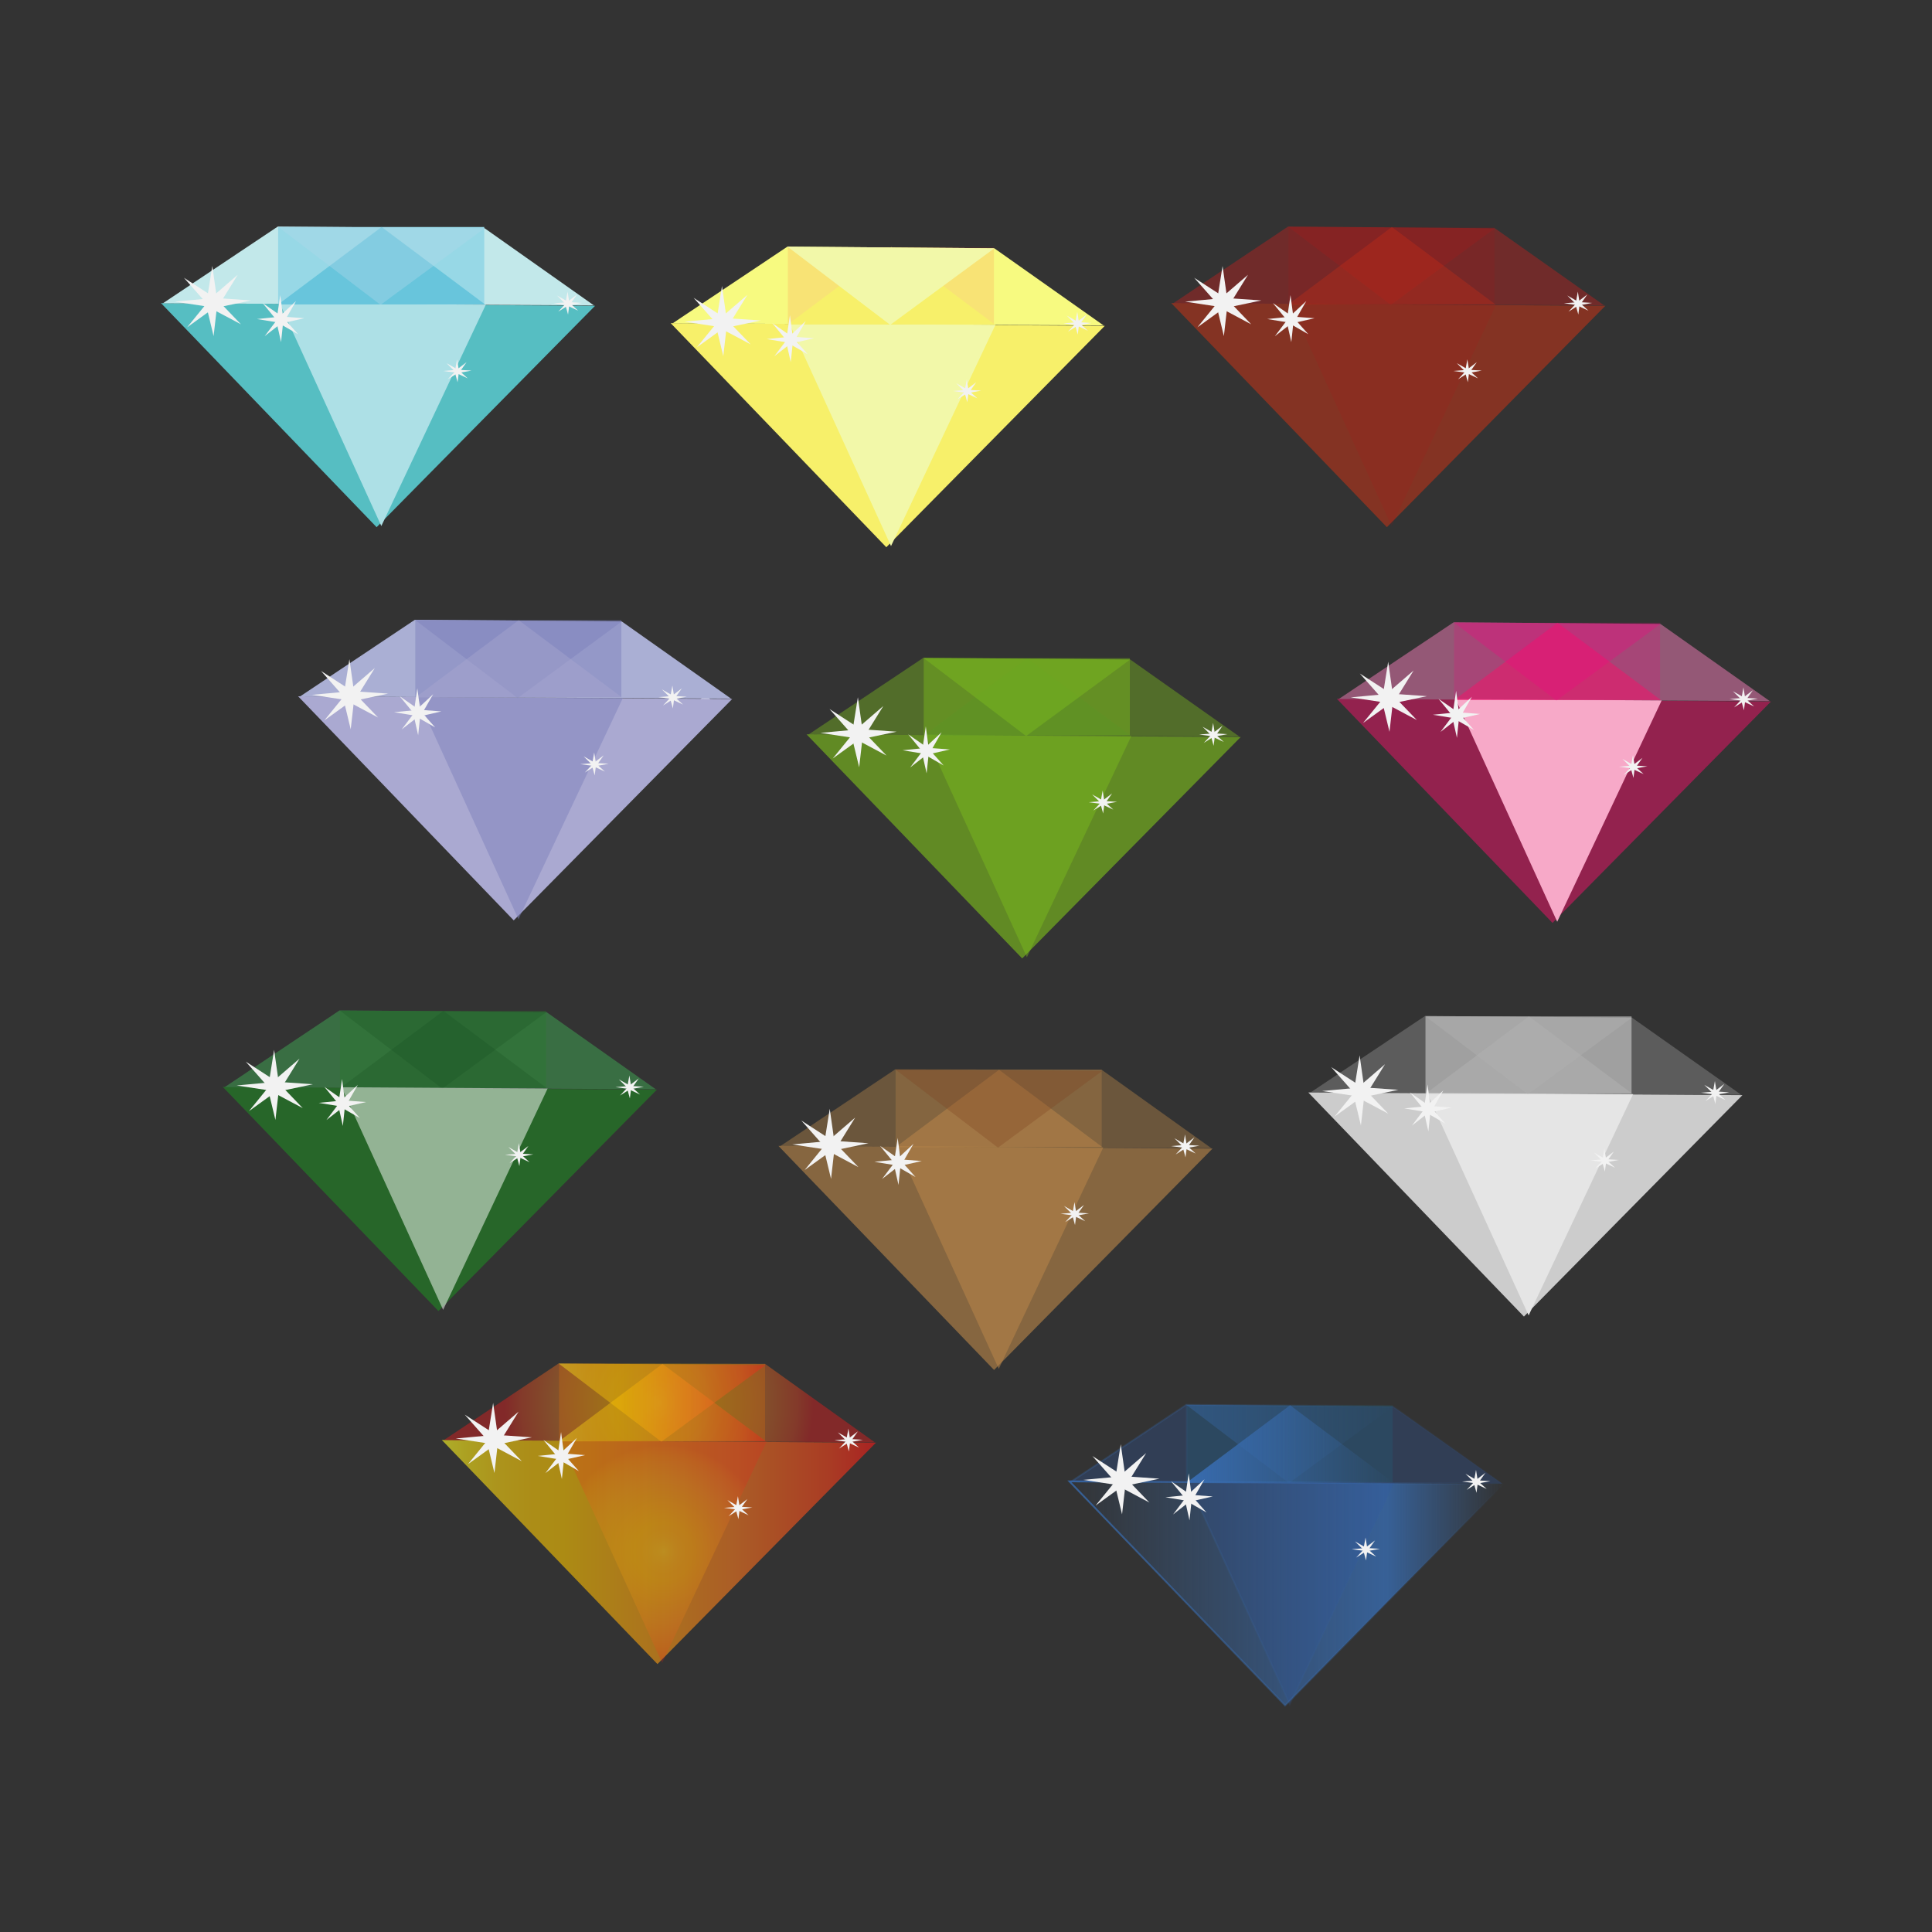 <svg:svg xmlns:svg="http://www.w3.org/2000/svg" enable-background="new 0 0 1000 1000" height="1093.122" id="Layer_1" version="1.1" viewBox="-54.623 -76.94 1093.122 1093.122" width="1093.122" x="0px" y="0px" xml:space="preserve">
<svg:rect x="-54.623" y="-76.94" width="1093.122" height="1093.122" fill="#333333" stroke="none"/>
<svg:g>
	<svg:g>
		<svg:polygon fill="#FE330A" opacity="0.4" points="853.701,96.066 730.074,221.343 608.075,94.559   " />
		<svg:polygon fill="#FD1A16" opacity="0.3" points="853.026,95.863 609.165,94.649 674.141,51.255 791.193,52.211   " />
		<svg:rect fill="#C2000B" height="43.591" opacity="0.1" width="116.601" x="674.366" y="51.494" />
		<svg:polygon fill="#FF0000" opacity="0.1" points="791.193,52.211 732.29,95.535 674.141,51.255   " />
		<svg:polygon fill="#C2000B" opacity="0.1" points="791.853,95.454 732.737,220.689 675.252,94.735   " />
		<svg:polygon fill="#FE330A" opacity="0.2" points="674.366,95.297 732.894,51.494 791.423,95.297   " />
		<svg:g>
			<svg:g>
				<svg:polygon fill="#F2F2F2" points="653.312,106.558 637.134,97.95 622.879,108.238 633.858,94.722 621.053,80.225 637.32,90.748       651.486,78.544 641.659,94.414     " />
				<svg:polygon fill="#F2F2F2" points="637.839,113.233 633.79,96.441 615.916,93.73 634.158,92.036 637.103,73.55 639.68,91.697       659.026,93.052 639.68,97.119     " />
			</svg:g>
			<svg:g>
				<svg:polygon fill="#F2F2F2" points="685.618,112.166 675.559,106.397 666.696,113.292 673.522,104.233 665.561,94.518       675.675,101.57 684.483,93.391 678.373,104.027     " />
				<svg:polygon fill="#F2F2F2" points="675.998,116.639 673.48,105.385 662.366,103.569 673.709,102.433 675.54,90.044       677.142,102.206 689.171,103.115 677.142,105.84     " />
			</svg:g>
			<svg:g>
				<svg:polygon fill="#F2F2F2" points="844.139,98.865 838.121,96.05 832.817,99.414 836.901,94.994 832.138,90.254 838.19,93.695       843.46,89.704 839.804,94.894     " />
				<svg:polygon fill="#F2F2F2" points="838.383,101.047 836.876,95.556 830.227,94.67 837.013,94.116 838.109,88.071 839.068,94.005       846.265,94.448 839.068,95.778     " />
			</svg:g>
		</svg:g>
		<svg:g>
			<svg:polygon fill="#F2F2F2" points="781.631,137.148 775.613,134.333 770.309,137.697 774.394,133.277 769.63,128.537      775.682,131.978 780.952,127.987 777.296,133.176    " />
			<svg:polygon fill="#F2F2F2" points="775.875,139.33 774.368,133.839 767.719,132.953 774.505,132.399 775.601,126.354      776.56,132.288 783.757,132.731 776.56,134.061    " />
		</svg:g>
	</svg:g>
	<svg:g>
		<svg:polygon fill="#F7F06A" points="570.478,107.409 446.851,232.686 324.851,105.902   " />
		<svg:polygon fill="#F2F8A9" points="508.63,106.797 449.514,232.032 392.029,106.078   " />
		<svg:polygon fill="#F7FA80" points="569.802,107.206 325.942,105.992 390.917,62.598 507.97,63.554   " />
		<svg:rect fill="#FD1A16" height="43.591" opacity="0.1" width="116.601" x="391.143" y="62.837" />
		<svg:polygon fill="#F7F06A" points="391.143,106.64 449.671,62.837 508.199,106.64   " />
		<svg:polygon fill="#F2F8A9" points="507.97,63.554 449.066,106.878 390.917,62.598   " />
		<svg:g>
			<svg:g>
				<svg:polygon fill="#F2F2F2" points="370.089,117.901 353.911,109.293 339.655,119.581 350.634,106.065 337.83,91.568       354.097,102.091 368.263,89.887 358.436,105.757     " />
				<svg:polygon fill="#F2F2F2" points="354.616,124.576 350.567,107.784 332.693,105.073 350.935,103.379 353.88,84.893       356.456,103.04 375.803,104.396 356.456,108.462     " />
			</svg:g>
			<svg:g>
				<svg:polygon fill="#F2F2F2" points="402.395,123.509 392.336,117.74 383.473,124.635 390.299,115.576 382.337,105.861       392.452,112.913 401.26,104.734 395.15,115.37     " />
				<svg:polygon fill="#F2F2F2" points="392.774,127.982 390.257,116.729 379.143,114.912 390.486,113.776 392.317,101.387       393.919,113.549 405.948,114.458 393.919,117.183     " />
			</svg:g>
			<svg:g>
				<svg:polygon fill="#F2F2F2" points="498.408,148.491 492.389,145.676 487.086,149.04 491.17,144.62 486.407,139.88 492.459,143.321       497.729,139.33 494.073,144.52     " />
				<svg:polygon fill="#F2F2F2" points="492.652,150.673 491.145,145.182 484.495,144.296 491.282,143.742 492.378,137.697       493.336,143.631 500.534,144.074 493.336,145.404     " />
			</svg:g>
			<svg:g>
				<svg:polygon fill="#F2F2F2" points="560.916,110.208 554.897,107.393 549.594,110.757 553.678,106.337 548.914,101.597       554.966,105.038 560.237,101.047 556.581,106.237     " />
				<svg:polygon fill="#F2F2F2" points="555.159,112.39 553.653,106.9 547.003,106.013 553.79,105.459 554.886,99.414 555.844,105.348       563.042,105.791 555.844,107.121     " />
			</svg:g>
		</svg:g>
	</svg:g>
	<svg:g>
		<svg:polygon fill="#56BEC2" points="282.097,96.066 158.47,221.343 36.471,94.559   " />
		<svg:polygon fill="#ADE0E6" points="220.249,95.454 161.133,220.689 103.648,94.735   " />
		<svg:polygon fill="#C2E8EA" points="281.421,95.863 37.561,94.649 102.536,51.255 219.589,52.211   " />
		<svg:rect fill="#97D8E6" height="43.591" width="116.601" x="102.762" y="51.494" />
		<svg:polygon fill="#68C5DC" points="102.762,95.297 161.29,51.494 219.818,95.297   " />
		<svg:polygon fill="#ACD7E8" opacity="0.4" points="219.589,52.211 160.686,95.535 102.536,51.255   " />
		<svg:g>
			<svg:g>
				<svg:polygon fill="#F2F2F2" points="81.708,106.558 65.53,97.95 51.275,108.238 62.253,94.722 49.449,80.225 65.716,90.748       79.882,78.544 70.055,94.414     " />
				<svg:polygon fill="#F2F2F2" points="66.235,113.233 62.186,96.441 44.312,93.73 62.554,92.036 65.499,73.55 68.076,91.697       87.422,93.052 68.076,97.119     " />
			</svg:g>
			<svg:g>
				<svg:polygon fill="#F2F2F2" points="114.014,112.166 103.955,106.397 95.092,113.292 101.918,104.233 93.957,94.518 104.071,101.57       112.879,93.391 106.769,104.027     " />
				<svg:polygon fill="#F2F2F2" points="104.394,116.639 101.876,105.385 90.762,103.569 102.105,102.433 103.936,90.044       105.538,102.206 117.567,103.115 105.538,105.84     " />
			</svg:g>
			<svg:g>
				<svg:polygon fill="#F2F2F2" points="210.027,137.148 204.009,134.333 198.705,137.697 202.79,133.277 198.026,128.537       204.078,131.978 209.348,127.987 205.692,133.176     " />
				<svg:polygon fill="#F2F2F2" points="204.271,139.33 202.764,133.839 196.115,132.953 202.901,132.399 203.997,126.354       204.956,132.288 212.153,132.731 204.956,134.061     " />
			</svg:g>
			<svg:g>
				<svg:polygon fill="#F2F2F2" points="272.535,98.865 266.516,96.05 261.213,99.414 265.297,94.994 260.534,90.254 266.586,93.695       271.856,89.704 268.2,94.894     " />
				<svg:polygon fill="#F2F2F2" points="266.779,101.047 265.272,95.556 258.622,94.67 265.409,94.116 266.505,88.071 267.463,94.005       274.661,94.448 267.463,95.778     " />
			</svg:g>
		</svg:g>
	</svg:g>
	<svg:g>
		<svg:g>
			<svg:polygon fill="#F2F2F2" points="350.111,321.332 344.092,318.517 338.789,321.881 342.873,317.461 338.109,312.721      344.161,316.162 349.432,312.171 345.776,317.361    " />
			<svg:polygon fill="#F2F2F2" points="344.355,323.514 342.848,318.023 336.198,317.137 342.985,316.583 344.081,310.538      345.039,316.472 352.237,316.915 345.039,318.245    " />
		</svg:g>
		<svg:polygon fill="#AAA9D1" points="359.673,318.533 236.046,443.81 114.047,317.026   " />
		<svg:polygon fill="#7F82BC" opacity="0.5" points="297.825,317.921 238.709,443.156 181.224,317.202   " />
		<svg:polygon fill="#AAAFD4" points="358.997,318.33 115.137,317.116 180.112,273.722 297.165,274.678   " />
		<svg:rect fill="#7F82BC" height="43.591" opacity="0.5" width="116.601" x="180.338" y="273.961" />
		<svg:polygon fill="#7F82BC" opacity="0.5" points="297.165,274.678 238.261,318.002 180.112,273.722   " />
		<svg:polygon fill="#AAA9D1" opacity="0.4" points="180.338,317.764 238.866,273.961 297.394,317.764   " />
		<svg:g>
			<svg:g>
				<svg:polygon fill="#F2F2F2" points="159.284,329.025 143.106,320.417 128.851,330.705 139.829,317.189 127.025,302.692       143.292,313.215 157.458,301.011 147.631,316.881     " />
				<svg:polygon fill="#F2F2F2" points="143.811,335.7 139.762,318.908 121.888,316.197 140.13,314.503 143.075,296.017       145.651,314.164 164.998,315.519 145.651,319.586     " />
			</svg:g>
			<svg:g>
				<svg:polygon fill="#F2F2F2" points="191.59,334.633 181.531,328.864 172.668,335.759 179.494,326.7 171.532,316.985       181.647,324.037 190.455,315.858 184.345,326.494     " />
				<svg:polygon fill="#F2F2F2" points="181.969,339.106 179.452,327.852 168.338,326.036 179.681,324.9 181.512,312.511       183.114,324.673 195.143,325.582 183.114,328.307     " />
			</svg:g>
			<svg:g>
				<svg:polygon fill="#F2F2F2" points="287.603,359.615 281.585,356.8 276.281,360.164 280.365,355.744 275.602,351.004       281.654,354.445 286.924,350.454 283.268,355.643     " />
				<svg:polygon fill="#F2F2F2" points="281.847,361.797 280.34,356.306 273.69,355.42 280.477,354.866 281.573,348.821       282.531,354.755 289.729,355.198 282.531,356.528     " />
			</svg:g>
			<svg:g>
				<svg:polygon fill="#F2F2F2" points="331.835,321.693 325.816,318.878 320.513,322.243 324.597,317.823 319.833,313.082       325.885,316.523 331.156,312.533 327.5,317.722     " />
				<svg:polygon fill="#F2F2F2" points="326.079,323.876 324.572,318.385 317.922,317.498 324.709,316.944 325.805,310.899       326.763,316.834 333.961,317.277 326.763,318.606     " />
			</svg:g>
		</svg:g>
	</svg:g>
	<svg:polygon fill="#80C41C" opacity="0.6" points="647.356,340.058 523.729,465.335 401.73,338.552  " />
	<svg:polygon fill="#80C41C" opacity="0.4" points="585.509,339.446 526.392,464.682 468.907,338.728  " />
	<svg:polygon fill="#80C41C" opacity="0.4" points="646.681,339.856 402.82,338.641 467.796,295.248 584.848,296.204  " />
	<svg:rect fill="#80C41C" height="43.591" opacity="0.4" width="116.601" x="468.021" y="295.486" />
	<svg:polygon fill="#40A629" opacity="0.1" points="468.021,339.289 526.55,295.486 585.078,339.289  " />
	<svg:polygon fill="#80C41C" opacity="0.4" points="584.848,296.204 525.945,339.527 467.796,295.248  " />
	<svg:g>
		<svg:g>
			<svg:polygon fill="#F2F2F2" points="446.967,350.55 430.79,341.942 416.534,352.231 427.513,338.714 414.708,324.217 430.975,334.74      445.142,322.537 435.315,338.406    " />
			<svg:polygon fill="#F2F2F2" points="431.494,357.225 427.445,340.433 409.571,337.722 427.813,336.028 430.758,317.542      433.335,335.689 452.681,337.045 433.335,341.111    " />
		</svg:g>
		<svg:g>
			<svg:polygon fill="#F2F2F2" points="479.274,356.158 469.215,350.389 460.351,357.284 467.177,348.226 459.216,338.51      469.33,345.562 478.138,337.384 472.028,348.019    " />
			<svg:polygon fill="#F2F2F2" points="469.653,360.631 467.135,349.378 456.022,347.561 467.364,346.426 469.195,334.037      470.797,346.199 482.827,347.107 470.797,349.832    " />
		</svg:g>
		<svg:g>
			<svg:polygon fill="#F2F2F2" points="575.287,381.14 569.268,378.325 563.964,381.689 568.049,377.269 563.285,372.529      569.337,375.97 574.608,371.979 570.951,377.169    " />
			<svg:polygon fill="#F2F2F2" points="569.53,383.323 568.024,377.832 561.374,376.945 568.161,376.391 569.256,370.346      570.215,376.28 577.413,376.724 570.215,378.053    " />
		</svg:g>
		<svg:g>
			<svg:polygon fill="#F2F2F2" points="637.795,342.857 631.776,340.042 626.472,343.407 630.557,338.987 625.793,334.246      631.845,337.687 637.115,333.697 633.459,338.886    " />
			<svg:polygon fill="#F2F2F2" points="632.038,345.04 630.532,339.549 623.882,338.662 630.669,338.108 631.764,332.063      632.723,337.997 639.92,338.441 632.723,339.77    " />
		</svg:g>
	</svg:g>
	<svg:g>
		<svg:polygon fill="#F4136B" opacity="0.5" points="947.406,319.962 823.779,445.239 701.78,318.455   " />
		<svg:polygon fill="#F7A9C8" points="885.559,319.35 826.442,444.585 768.957,318.631   " />
		<svg:polygon fill="#F77EBB" opacity="0.5" points="946.731,319.759 702.87,318.545 767.846,275.151 884.898,276.107   " />
		<svg:rect fill="#F0047F" height="43.591" opacity="0.2" width="116.601" x="768.071" y="275.39" />
		<svg:polygon fill="#F4136B" opacity="0.5" points="768.071,319.193 826.6,275.39 885.128,319.193   " />
		<svg:polygon fill="#F0047F" opacity="0.3" points="884.898,276.107 825.995,319.431 767.846,275.151   " />
		<svg:g>
			<svg:g>
				<svg:polygon fill="#F2F2F2" points="747.017,330.454 730.84,321.846 716.584,332.134 727.563,318.618 714.758,304.121       731.025,314.644 745.192,302.44 735.365,318.31     " />
				<svg:polygon fill="#F2F2F2" points="731.544,337.129 727.495,320.337 709.621,317.626 727.863,315.932 730.808,297.446       733.385,315.593 752.731,316.949 733.385,321.015     " />
			</svg:g>
			<svg:g>
				<svg:polygon fill="#F2F2F2" points="779.324,336.062 769.265,330.293 760.401,337.188 767.227,328.129 759.266,318.414       769.38,325.466 778.189,317.287 772.078,327.923     " />
				<svg:polygon fill="#F2F2F2" points="769.703,340.535 767.185,329.282 756.072,327.465 767.414,326.329 769.245,313.94       770.847,326.102 782.877,327.011 770.847,329.736     " />
			</svg:g>
			<svg:g>
				<svg:polygon fill="#F2F2F2" points="875.337,361.044 869.318,358.229 864.015,361.593 868.099,357.173 863.335,352.433       869.387,355.874 874.658,351.883 871.002,357.073     " />
				<svg:polygon fill="#F2F2F2" points="869.58,363.226 868.074,357.735 861.424,356.849 868.211,356.295 869.306,350.25       870.265,356.184 877.463,356.627 870.265,357.957     " />
			</svg:g>
			<svg:g>
				<svg:polygon fill="#F2F2F2" points="937.845,322.761 931.826,319.946 926.522,323.31 930.607,318.89 925.843,314.15       931.895,317.591 937.165,313.6 933.509,318.79     " />
				<svg:polygon fill="#F2F2F2" points="932.088,324.943 930.582,319.453 923.932,318.566 930.719,318.012 931.814,311.967       932.773,317.901 939.971,318.345 932.773,319.674     " />
			</svg:g>
		</svg:g>
	</svg:g>
	<svg:g>
		<svg:polygon fill="#237D26" opacity="0.7" points="317.068,539.553 193.441,664.83 71.442,538.046   " />
		<svg:polygon fill="#41AA54" opacity="0.5" points="316.392,539.35 72.532,538.136 137.507,494.742 254.56,495.698   " />
		<svg:rect fill="#237D26" height="43.591" opacity="0.3" width="116.601" x="137.733" y="494.981" />
		<svg:polygon fill="#12491D" opacity="0.2" points="137.733,538.784 196.261,494.981 254.789,538.784   " />
		<svg:polygon fill="#12491D" opacity="0.2" points="254.56,495.698 195.656,539.022 137.507,494.742   " />
		<svg:polygon fill="#FFFFFF" opacity="0.5" points="255.22,538.941 196.104,664.177 138.619,538.222   " />
		<svg:g>
			<svg:g>
				<svg:polygon fill="#F2F2F2" points="116.679,550.045 100.501,541.437 86.246,551.726 97.224,538.209 84.42,523.712 100.687,534.235       114.853,522.031 105.026,537.901     " />
				<svg:polygon fill="#F2F2F2" points="101.206,556.72 97.157,539.928 79.283,537.217 97.525,535.523 100.47,517.037 103.046,535.184       122.393,536.54 103.046,540.606     " />
			</svg:g>
			<svg:g>
				<svg:polygon fill="#F2F2F2" points="148.985,555.653 138.926,549.884 130.063,556.779 136.889,547.72 128.927,538.005       139.042,545.057 147.85,536.878 141.74,547.514     " />
				<svg:polygon fill="#F2F2F2" points="139.364,560.126 136.847,548.873 125.733,547.056 137.076,545.92 138.907,533.531       140.509,545.693 152.538,546.602 140.509,549.327     " />
			</svg:g>
			<svg:g>
				<svg:polygon fill="#F2F2F2" points="244.998,580.635 238.98,577.82 233.676,581.184 237.76,576.764 232.997,572.024       239.049,575.465 244.319,571.474 240.663,576.664     " />
				<svg:polygon fill="#F2F2F2" points="239.242,582.817 237.735,577.326 231.085,576.44 237.872,575.886 238.968,569.841       239.926,575.775 247.124,576.218 239.926,577.548     " />
			</svg:g>
			<svg:g>
				<svg:polygon fill="#F2F2F2" points="307.506,542.352 301.487,539.537 296.184,542.901 300.268,538.481 295.504,533.741       301.556,537.182 306.827,533.191 303.171,538.381     " />
				<svg:polygon fill="#F2F2F2" points="301.75,544.534 300.243,539.044 293.593,538.157 300.38,537.603 301.476,531.558       302.434,537.492 309.632,537.935 302.434,539.265     " />
			</svg:g>
		</svg:g>
	</svg:g>
	<svg:g>
		<svg:polygon fill="#BE894A" opacity="0.6" points="631.443,572.914 507.816,698.191 385.817,571.408   " />
		<svg:polygon fill="#BE894A" opacity="0.5" points="569.595,572.302 510.479,697.538 452.994,571.584   " />
		<svg:polygon fill="#BE894A" opacity="0.4" points="630.768,572.712 386.907,571.497 451.883,528.104 568.71,528.342   " />
		<svg:rect fill="#BE894A" height="43.591" opacity="0.3" width="116.601" x="452.108" y="528.342" />
		<svg:polygon fill="#BE894A" opacity="0.5" points="452.108,572.145 510.636,528.342 569.165,572.145   " />
		<svg:polygon fill="#7C411E" opacity="0.3" points="568.935,529.06 510.032,572.384 451.883,528.104   " />
		<svg:g>
			<svg:g>
				<svg:polygon fill="#F2F2F2" points="431.054,583.406 414.876,574.798 400.621,585.087 411.6,571.57 398.795,557.073       415.062,567.596 429.228,555.393 419.401,571.262     " />
				<svg:polygon fill="#F2F2F2" points="415.581,590.081 411.532,573.289 393.658,570.579 411.9,568.884 414.845,550.399       417.422,568.546 436.768,569.901 417.422,573.967     " />
			</svg:g>
			<svg:g>
				<svg:polygon fill="#F2F2F2" points="463.36,589.014 453.302,583.245 444.438,590.141 451.264,581.082 443.303,571.366       453.417,578.419 462.225,570.24 456.115,580.875     " />
				<svg:polygon fill="#F2F2F2" points="453.74,593.488 451.222,582.234 440.108,580.417 451.451,579.282 453.282,566.893       454.884,579.055 466.913,579.963 454.884,582.688     " />
			</svg:g>
			<svg:g>
				<svg:polygon fill="#F2F2F2" points="559.373,613.996 553.355,611.181 548.051,614.546 552.136,610.126 547.372,605.385       553.424,608.826 558.694,604.836 555.038,610.025     " />
				<svg:polygon fill="#F2F2F2" points="553.617,616.179 552.11,610.688 545.461,609.801 552.247,609.247 553.343,603.203       554.302,609.137 561.499,609.58 554.302,610.909     " />
			</svg:g>
			<svg:g>
				<svg:polygon fill="#F2F2F2" points="621.881,575.713 615.863,572.898 610.559,576.263 614.643,571.843 609.88,567.102       615.932,570.543 621.202,566.553 617.546,571.742     " />
				<svg:polygon fill="#F2F2F2" points="616.125,577.896 614.618,572.405 607.969,571.519 614.755,570.965 615.851,564.92       616.81,570.854 624.007,571.297 616.81,572.627     " />
			</svg:g>
		</svg:g>
	</svg:g>
	<svg:g>
		<svg:polygon fill="#CCCCCC" points="931.245,542.696 807.617,667.973 685.618,541.19   " />
		<svg:polygon fill="#E5E5E5" points="869.397,542.084 810.281,667.32 752.795,541.366   " />
		<svg:polygon fill="#999999" opacity="0.4" points="930.569,542.494 686.708,541.279 751.684,497.886 868.737,498.842   " />
		<svg:rect fill="#E5E5E5" height="43.591" opacity="0.5" width="116.601" x="751.91" y="498.124" />
		<svg:polygon fill="#B3B3B3" opacity="0.5" points="751.91,541.927 810.438,498.124 868.966,541.927   " />
		<svg:polygon fill="#B3B3B3" opacity="0.4" points="868.737,498.842 809.833,542.165 751.684,497.886   " />
		<svg:g>
			<svg:g>
				<svg:polygon fill="#F2F2F2" points="730.856,553.188 714.678,544.58 700.422,554.869 711.401,541.352 698.597,526.855       714.864,537.378 729.03,525.175 719.203,541.044     " />
				<svg:polygon fill="#F2F2F2" points="715.383,559.863 711.333,543.071 693.459,540.36 711.702,538.666 714.646,520.18       717.223,538.327 736.57,539.683 717.223,543.749     " />
			</svg:g>
			<svg:g>
				<svg:polygon fill="#F2F2F2" points="763.162,558.796 753.103,553.027 744.239,559.922 751.066,550.864 743.104,541.148       753.219,548.2 762.027,540.022 755.917,550.657     " />
				<svg:polygon fill="#F2F2F2" points="753.541,563.269 751.024,552.016 739.91,550.199 751.253,549.064 753.084,536.675       754.686,548.837 766.715,549.745 754.686,552.47     " />
			</svg:g>
			<svg:g>
				<svg:polygon fill="#F2F2F2" points="859.175,583.778 853.156,580.963 847.853,584.327 851.937,579.907 847.174,575.167       853.225,578.608 858.496,574.617 854.84,579.807     " />
				<svg:polygon fill="#F2F2F2" points="853.419,585.961 851.912,580.47 845.262,579.583 852.049,579.029 853.145,572.984       854.103,578.918 861.301,579.362 854.103,580.691     " />
			</svg:g>
			<svg:g>
				<svg:polygon fill="#F2F2F2" points="921.683,545.495 915.664,542.68 910.361,546.045 914.445,541.625 909.681,536.884       915.733,540.325 921.004,536.335 917.348,541.524     " />
				<svg:polygon fill="#F2F2F2" points="915.926,547.678 914.42,542.187 907.77,541.3 914.557,540.746 915.652,534.701 916.611,540.635       923.809,541.079 916.611,542.408     " />
			</svg:g>
		</svg:g>
	</svg:g>
	<svg:g>
		<svg:linearGradient gradientUnits="userSpaceOnUse" id="SVGID_1_" x1="550.47" x2="796.097" y1="824.596" y2="824.596">
			<svg:stop offset="0" style="stop-color:#386CAF;stop-opacity:0.031" />
			<svg:stop offset="0" style="stop-color:#386CAF;stop-opacity:0.031" />
			<svg:stop offset="0" style="stop-color:#386CAF;stop-opacity:0.031" />
			<svg:stop offset="0.73" style="stop-color:#386CB0" />
			<svg:stop offset="1" style="stop-color:#386CAF;stop-opacity:0" />
		</svg:linearGradient>
		<svg:linearGradient gradientUnits="userSpaceOnUse" id="SVGID_2_" x1="549.288" x2="797.285" y1="824.7" y2="824.7">
			<svg:stop offset="0" style="stop-color:#386CB0" />
			<svg:stop offset="1" style="stop-color:#386CAF;stop-opacity:0" />
		</svg:linearGradient>
		<svg:polygon fill="url(#SVGID_1_)" opacity="0.8" points="796.097,762.71     672.469,887.987 550.47,761.204   " stroke="url(#SVGID_2_)" stroke-miterlimit="10" />
		<svg:linearGradient gradientUnits="userSpaceOnUse" id="SVGID_3_" x1="616.867" x2="735.035" y1="824.698" y2="824.698">
			<svg:stop offset="0" style="stop-color:#386CB0" />
			<svg:stop offset="1" style="stop-color:#386CAF;stop-opacity:0" />
		</svg:linearGradient>
		<svg:polygon fill="#2E58A6" opacity="0.2" points="734.249,762.098 675.133,887.334     617.647,761.38   " stroke="url(#SVGID_3_)" stroke-miterlimit="10" />
		<svg:linearGradient gradientUnits="userSpaceOnUse" id="SVGID_4_" x1="549.924" x2="797.008" y1="740.207" y2="740.207">
			<svg:stop offset="0" style="stop-color:#386CB0" />
			<svg:stop offset="1" style="stop-color:#386CAF;stop-opacity:0" />
		</svg:linearGradient>
		<svg:polygon fill="#2E58A6" opacity="0.3" points="795.421,762.508 551.56,761.293     616.536,717.9 733.589,718.856   " stroke="url(#SVGID_4_)" stroke-miterlimit="10" />
		<svg:linearGradient gradientUnits="userSpaceOnUse" id="SVGID_5_" x1="616.262" x2="733.863" y1="739.934" y2="739.934">
			<svg:stop offset="0" style="stop-color:#386CB0" />
			<svg:stop offset="1" style="stop-color:#386CAF;stop-opacity:0" />
		</svg:linearGradient>
		
			<svg:rect fill="#00A0C6" height="43.591" opacity="0.1" stroke="url(#SVGID_5_)" stroke-miterlimit="10" width="116.601" x="616.762" y="718.138" />
		<svg:linearGradient gradientUnits="userSpaceOnUse" id="SVGID_6_" x1="616.762" x2="733.818" y1="740.04" y2="740.04">
			<svg:stop offset="0" style="stop-color:#386CB0" />
			<svg:stop offset="1" style="stop-color:#386CAF;stop-opacity:0" />
		</svg:linearGradient>
		<svg:polygon fill="url(#SVGID_6_)" points="616.762,761.941 675.29,718.138 733.818,761.941   " />
		<svg:linearGradient gradientUnits="userSpaceOnUse" id="SVGID_7_" x1="616.536" x2="733.588" y1="740.04" y2="740.04">
			<svg:stop offset="0" style="stop-color:#386CB0" />
			<svg:stop offset="1" style="stop-color:#386CAF;stop-opacity:0" />
		</svg:linearGradient>
		<svg:polygon fill="url(#SVGID_7_)" opacity="0.4" points="733.589,718.856 674.685,762.18 616.536,717.9   " />
		<svg:g>
			<svg:g>
				<svg:polygon fill="#F2F2F2" points="595.708,773.202 579.53,764.594 565.274,774.883 576.253,761.366 563.449,746.869       579.716,757.392 593.882,745.189 584.055,761.058     " />
				<svg:polygon fill="#F2F2F2" points="580.235,779.877 576.185,763.085 558.311,760.375 576.554,758.68 579.498,740.195       582.075,758.342 601.422,759.697 582.075,763.763     " />
			</svg:g>
			<svg:g>
				<svg:polygon fill="#F2F2F2" points="628.014,778.81 617.955,773.041 609.091,779.937 615.918,770.878 607.956,761.162       618.071,768.215 626.879,760.036 620.769,770.671     " />
				<svg:polygon fill="#F2F2F2" points="618.393,783.284 615.876,772.03 604.762,770.213 616.104,769.078 617.936,756.689       619.538,768.851 631.567,769.759 619.538,772.484     " />
			</svg:g>
			<svg:g>
				<svg:polygon fill="#F2F2F2" points="724.027,803.792 718.008,800.977 712.705,804.342 716.789,799.922 712.026,795.181       718.077,798.622 723.348,794.632 719.692,799.821     " />
				<svg:polygon fill="#F2F2F2" points="718.271,805.975 716.764,800.484 710.114,799.597 716.901,799.043 717.997,792.999       718.955,798.933 726.153,799.376 718.955,800.706     " />
			</svg:g>
			<svg:g>
				<svg:polygon fill="#F2F2F2" points="786.535,765.509 780.516,762.694 775.213,766.059 779.297,761.639 774.533,756.898       780.585,760.339 785.856,756.349 782.2,761.538     " />
				<svg:polygon fill="#F2F2F2" points="780.778,767.692 779.272,762.201 772.622,761.315 779.409,760.761 780.504,754.716       781.463,760.65 788.661,761.093 781.463,762.423     " />
			</svg:g>
		</svg:g>
	</svg:g>
	<svg:g>
		<svg:linearGradient gradientUnits="userSpaceOnUse" id="SVGID_8_" x1="195.365" x2="440.991" y1="801.198" y2="801.198">
			<svg:stop offset="0" style="stop-color:#FFFF25" />
			<svg:stop offset="0.059" style="stop-color:#FEE916" />
			<svg:stop offset="0.13" style="stop-color:#FED50E" />
			<svg:stop offset="0.203" style="stop-color:#FECA06" />
			<svg:stop offset="0.281" style="stop-color:#FEC600" />
			<svg:stop offset="0.668" style="stop-color:#FB7B1E" />
			<svg:stop offset="0.888" style="stop-color:#F9441B" />
			<svg:stop offset="1" style="stop-color:#F71818" />
		</svg:linearGradient>
		<svg:polygon fill="url(#SVGID_8_)" opacity="0.6" points="440.991,739.313 317.364,864.59 195.365,737.807   " />
		<svg:radialGradient cx="320.842" cy="800.96" gradientUnits="userSpaceOnUse" id="SVGID_9_" r="60.684">
			<svg:stop offset="0" style="stop-color:#FFFF25" />
			<svg:stop offset="0.059" style="stop-color:#FEE916" />
			<svg:stop offset="0.13" style="stop-color:#FED50E" />
			<svg:stop offset="0.203" style="stop-color:#FECA06" />
			<svg:stop offset="0.281" style="stop-color:#FEC600" />
			<svg:stop offset="0.668" style="stop-color:#FB7B1E" />
			<svg:stop offset="0.888" style="stop-color:#F9441B" />
			<svg:stop offset="1" style="stop-color:#F71818" />
		</svg:radialGradient>
		<svg:polygon fill="url(#SVGID_9_)" opacity="0.2" points="379.143,738.701 320.027,863.937 262.542,737.983   " />
		<svg:radialGradient cx="318.385" cy="716.807" gradientUnits="userSpaceOnUse" id="SVGID_10_" r="87.648">
			<svg:stop offset="0" style="stop-color:#FFFF25" />
			<svg:stop offset="0.059" style="stop-color:#FEE916" />
			<svg:stop offset="0.13" style="stop-color:#FED50E" />
			<svg:stop offset="0.203" style="stop-color:#FECA06" />
			<svg:stop offset="0.281" style="stop-color:#FEC600" />
			<svg:stop offset="0.668" style="stop-color:#FB7B1E" />
			<svg:stop offset="0.888" style="stop-color:#F9441B" />
			<svg:stop offset="1" style="stop-color:#F71818" />
		</svg:radialGradient>
		<svg:polygon fill="url(#SVGID_10_)" opacity="0.4" points="440.316,739.111 196.455,737.896 261.43,694.503 378.257,694.741   " />
		<svg:rect fill="#FF8000" height="43.591" opacity="0.2" width="116.601" x="261.656" y="694.741" />
		<svg:linearGradient gradientUnits="userSpaceOnUse" id="SVGID_11_" x1="261.656" x2="378.713" y1="716.643" y2="716.643">
			<svg:stop offset="0" style="stop-color:#FFFF25" />
			<svg:stop offset="0.059" style="stop-color:#FEE916" />
			<svg:stop offset="0.13" style="stop-color:#FED50E" />
			<svg:stop offset="0.203" style="stop-color:#FECA06" />
			<svg:stop offset="0.281" style="stop-color:#FEC600" />
			<svg:stop offset="0.668" style="stop-color:#FB7B1E" />
			<svg:stop offset="0.888" style="stop-color:#F9441B" />
			<svg:stop offset="1" style="stop-color:#F71818" />
		</svg:linearGradient>
		<svg:polygon fill="url(#SVGID_11_)" opacity="0.4" points="261.656,738.544 320.184,694.741 378.713,738.544   " />
		<svg:linearGradient gradientUnits="userSpaceOnUse" id="SVGID_12_" x1="261.43" x2="378.483" y1="716.643" y2="716.643">
			<svg:stop offset="0" style="stop-color:#FFFF25" />
			<svg:stop offset="0.059" style="stop-color:#FEE916" />
			<svg:stop offset="0.13" style="stop-color:#FED50E" />
			<svg:stop offset="0.203" style="stop-color:#FECA06" />
			<svg:stop offset="0.281" style="stop-color:#FEC600" />
			<svg:stop offset="0.668" style="stop-color:#FB7B1E" />
			<svg:stop offset="0.888" style="stop-color:#F9441B" />
			<svg:stop offset="1" style="stop-color:#F71818" />
		</svg:linearGradient>
		<svg:polygon fill="url(#SVGID_12_)" opacity="0.4" points="378.483,695.459 319.58,738.783 261.43,694.503   " />
		<svg:g>
			<svg:g>
				<svg:polygon fill="#F2F2F2" points="240.602,749.805 224.424,741.197 210.169,751.486 221.148,737.969 208.343,723.472       224.61,733.995 238.776,721.792 228.949,737.661     " />
				<svg:polygon fill="#F2F2F2" points="225.129,756.48 221.08,739.688 203.206,736.978 221.448,735.283 224.393,716.798       226.97,734.945 246.316,736.3 226.97,740.366     " />
			</svg:g>
			<svg:g>
				<svg:polygon fill="#F2F2F2" points="272.908,755.413 262.849,749.644 253.986,756.54 260.812,747.481 252.851,737.765       262.965,744.818 271.773,736.639 265.663,747.274     " />
				<svg:polygon fill="#F2F2F2" points="263.288,759.887 260.77,748.633 249.656,746.816 260.999,745.681 262.83,733.292       264.432,745.454 276.461,746.362 264.432,749.087     " />
			</svg:g>
			<svg:g>
				<svg:polygon fill="#F2F2F2" points="368.921,780.395 362.903,777.58 357.599,780.945 361.684,776.525 356.92,771.784       362.972,775.225 368.242,771.235 364.586,776.424     " />
				<svg:polygon fill="#F2F2F2" points="363.165,782.578 361.658,777.087 355.009,776.2 361.795,775.646 362.891,769.602       363.85,775.536 371.047,775.979 363.85,777.308     " />
			</svg:g>
			<svg:g>
				<svg:polygon fill="#F2F2F2" points="431.429,742.112 425.411,739.297 420.107,742.662 424.191,738.242 419.428,733.501       425.48,736.942 430.75,732.952 427.094,738.141     " />
				<svg:polygon fill="#F2F2F2" points="425.673,744.295 424.166,738.804 417.516,737.918 424.303,737.364 425.399,731.319       426.358,737.253 433.555,737.696 426.358,739.026     " />
			</svg:g>
		</svg:g>
	</svg:g>
</svg:g>
</svg:svg>